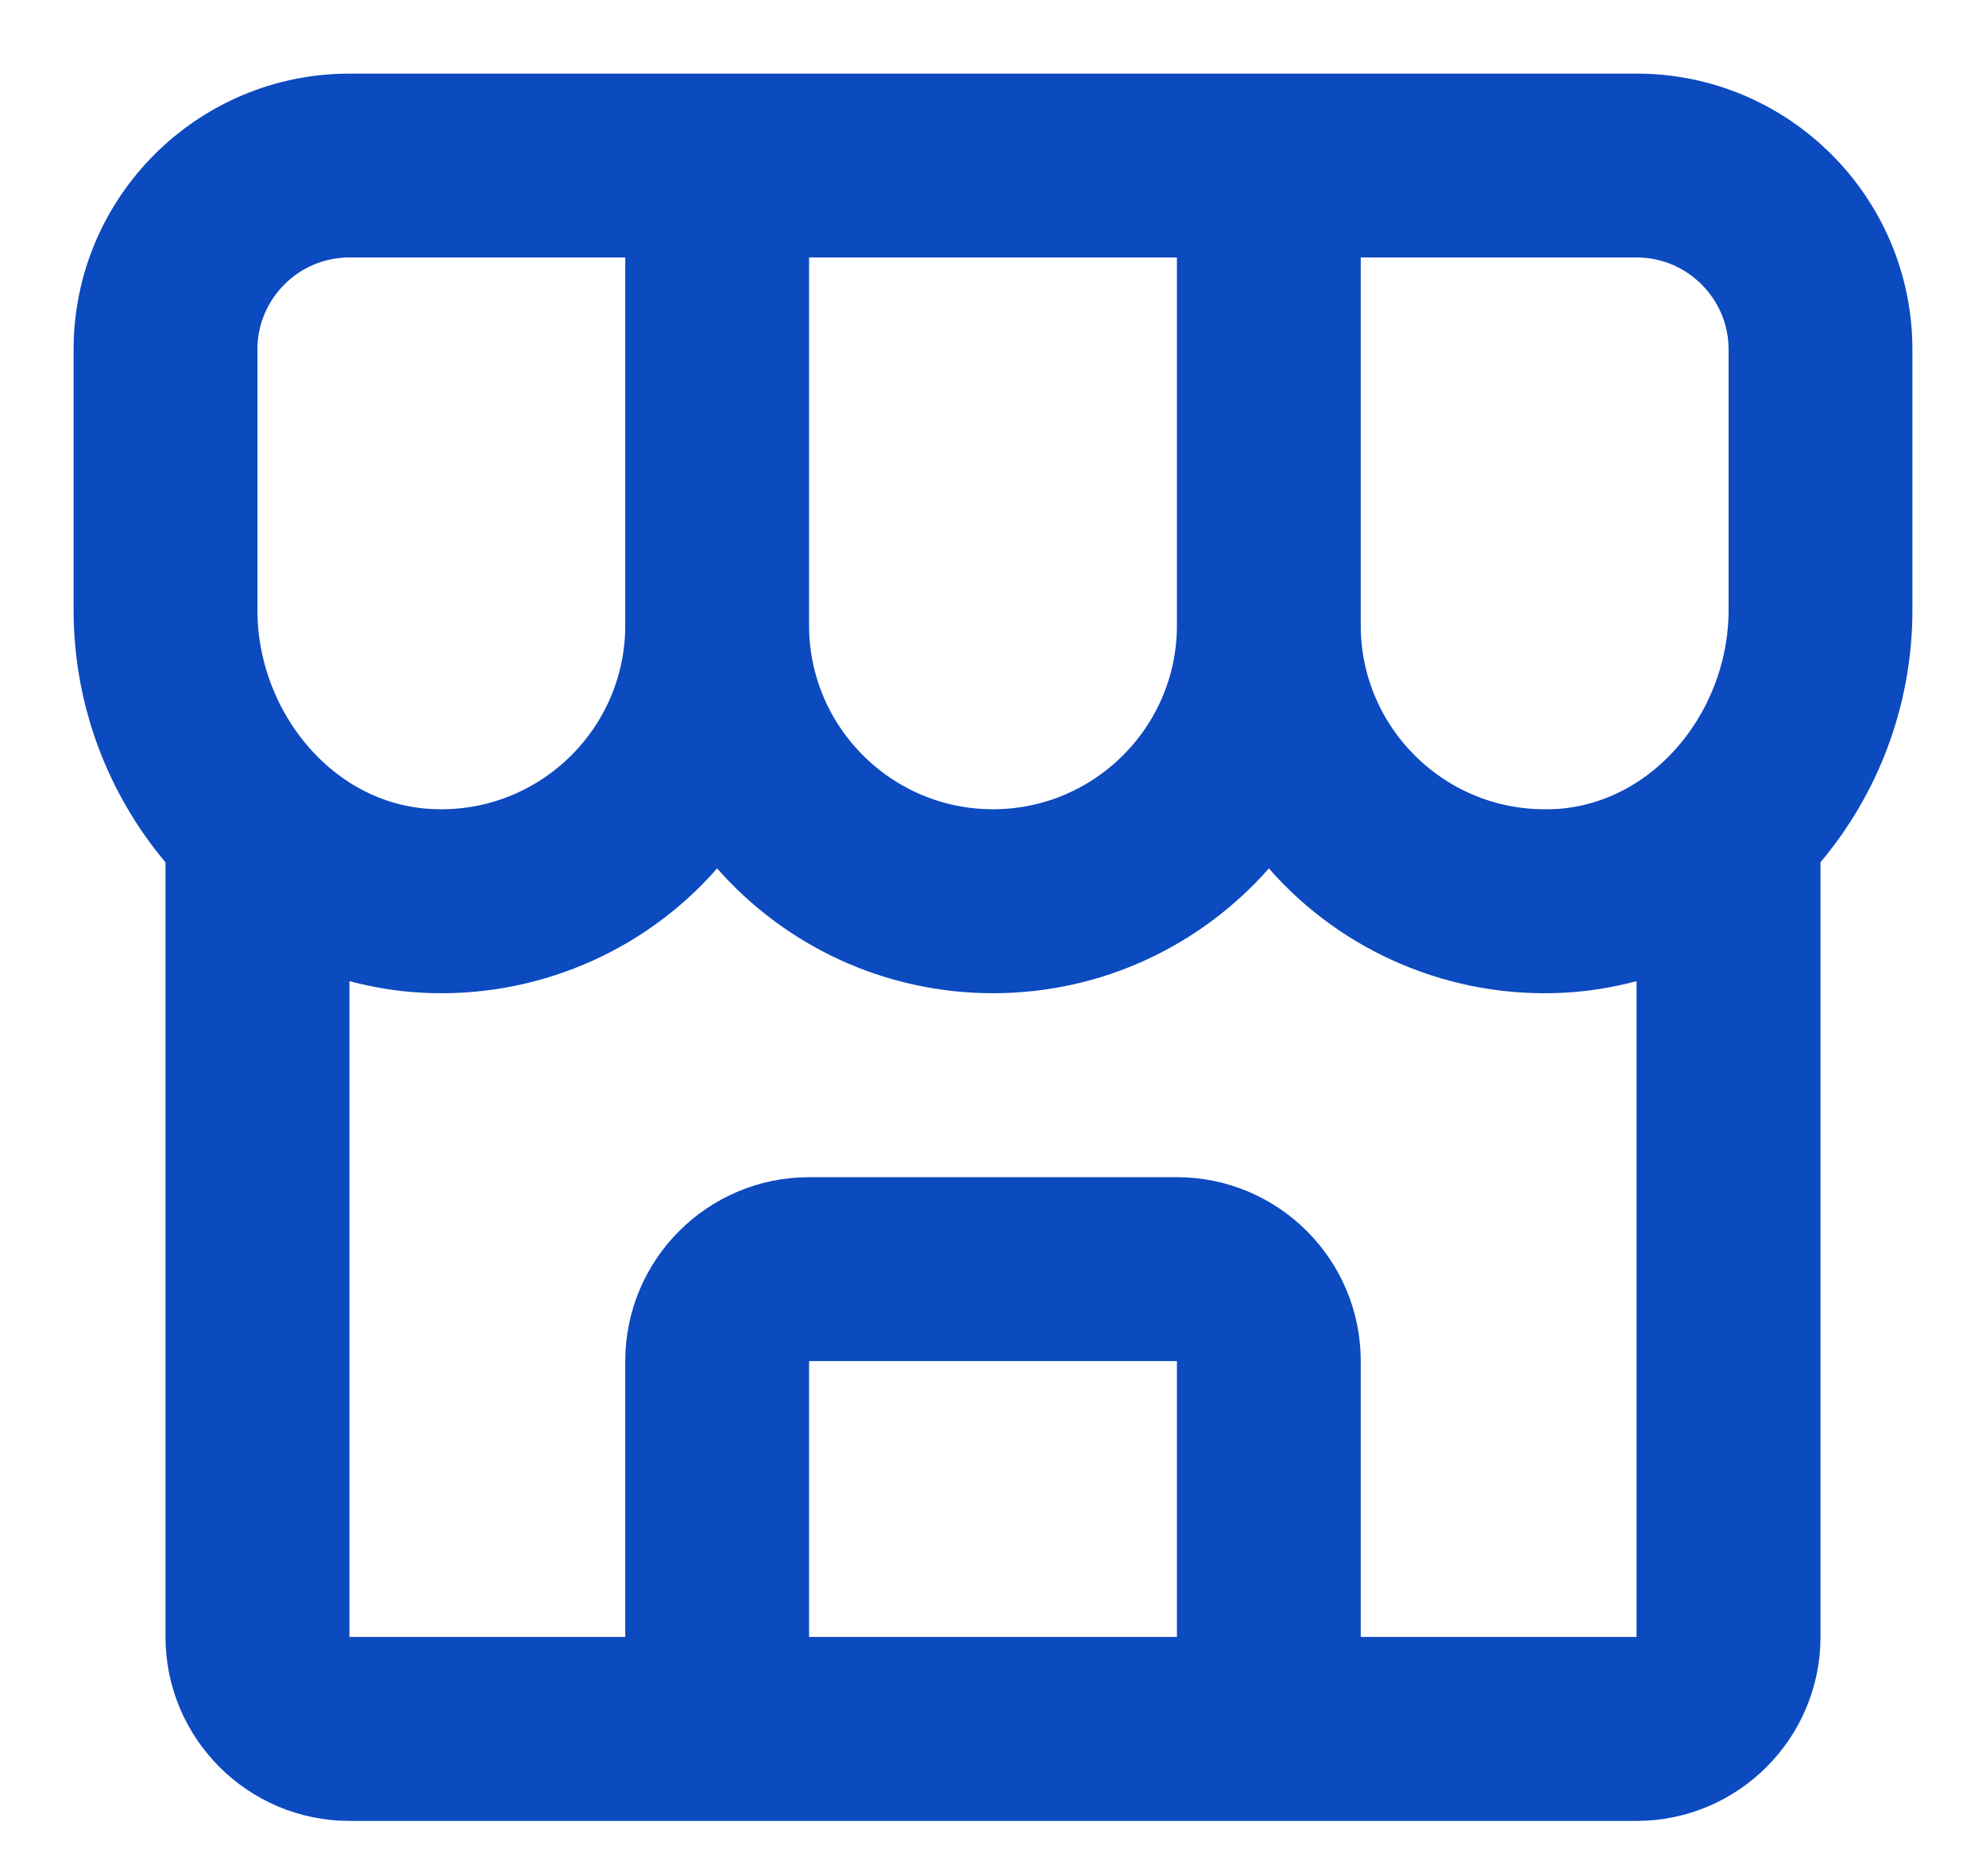 <svg width="18" height="17" viewBox="0 0 18 17" fill="none" xmlns="http://www.w3.org/2000/svg">
<path d="M2 7.814V7.632L1.883 7.493C1.44 6.965 1.167 6.28 1.167 5.526V3.167C1.167 2.064 2.065 1.167 3.167 1.167H14.833C15.936 1.167 16.833 2.064 16.833 3.167V5.525C16.833 6.28 16.56 6.965 16.117 7.492L16 7.631V7.813V14.833C16 15.476 15.476 16 14.833 16H3.167C2.524 16 2 15.476 2 14.833V7.814ZM14.1 7.832L14.109 7.831L14.117 7.831C15.288 7.769 16.167 6.703 16.167 5.526V3.167C16.167 2.432 15.57 1.833 14.833 1.833H12.333H11.833V2.333V5.667C11.833 6.862 12.805 7.833 14 7.833V7.833L14.009 7.833L14.1 7.832ZM7.333 1.833H6.833V2.333V5.667C6.833 6.862 7.805 7.833 9 7.833C10.195 7.833 11.167 6.862 11.167 5.667V2.333V1.833H10.667H7.333ZM6.167 2.333V1.833H5.667H3.167C2.43 1.833 1.833 2.432 1.833 3.167V5.526C1.833 6.703 2.712 7.769 3.883 7.83L3.883 7.83L3.895 7.831L3.986 7.833L3.986 7.833H4C5.195 7.833 6.167 6.862 6.167 5.667V2.333ZM6.833 14.833V15.333H7.333H10.667H11.167V14.833V12.333V11.833H10.667H7.333H6.833V12.333V14.833ZM11.833 14.833V15.333H12.333H14.833H15.333V14.833V8.891V8.242L14.706 8.407C14.524 8.455 14.34 8.486 14.152 8.496L14.15 8.496C13.724 8.519 13.297 8.445 12.903 8.279C12.509 8.114 12.158 7.861 11.876 7.539L11.501 7.112L11.125 7.539C10.605 8.129 9.845 8.5 9 8.5C8.156 8.5 7.395 8.129 6.875 7.539L6.499 7.112L6.124 7.539C5.842 7.861 5.491 8.114 5.097 8.279C4.703 8.445 4.277 8.519 3.85 8.496L3.848 8.496C3.661 8.486 3.476 8.455 3.294 8.407L2.667 8.242V8.891V14.833V15.333H3.167H5.667H6.167V14.833V12.333C6.167 11.69 6.69 11.167 7.333 11.167H10.667C11.31 11.167 11.833 11.69 11.833 12.333V14.833Z" stroke="#0C4AC0"/>
</svg>
